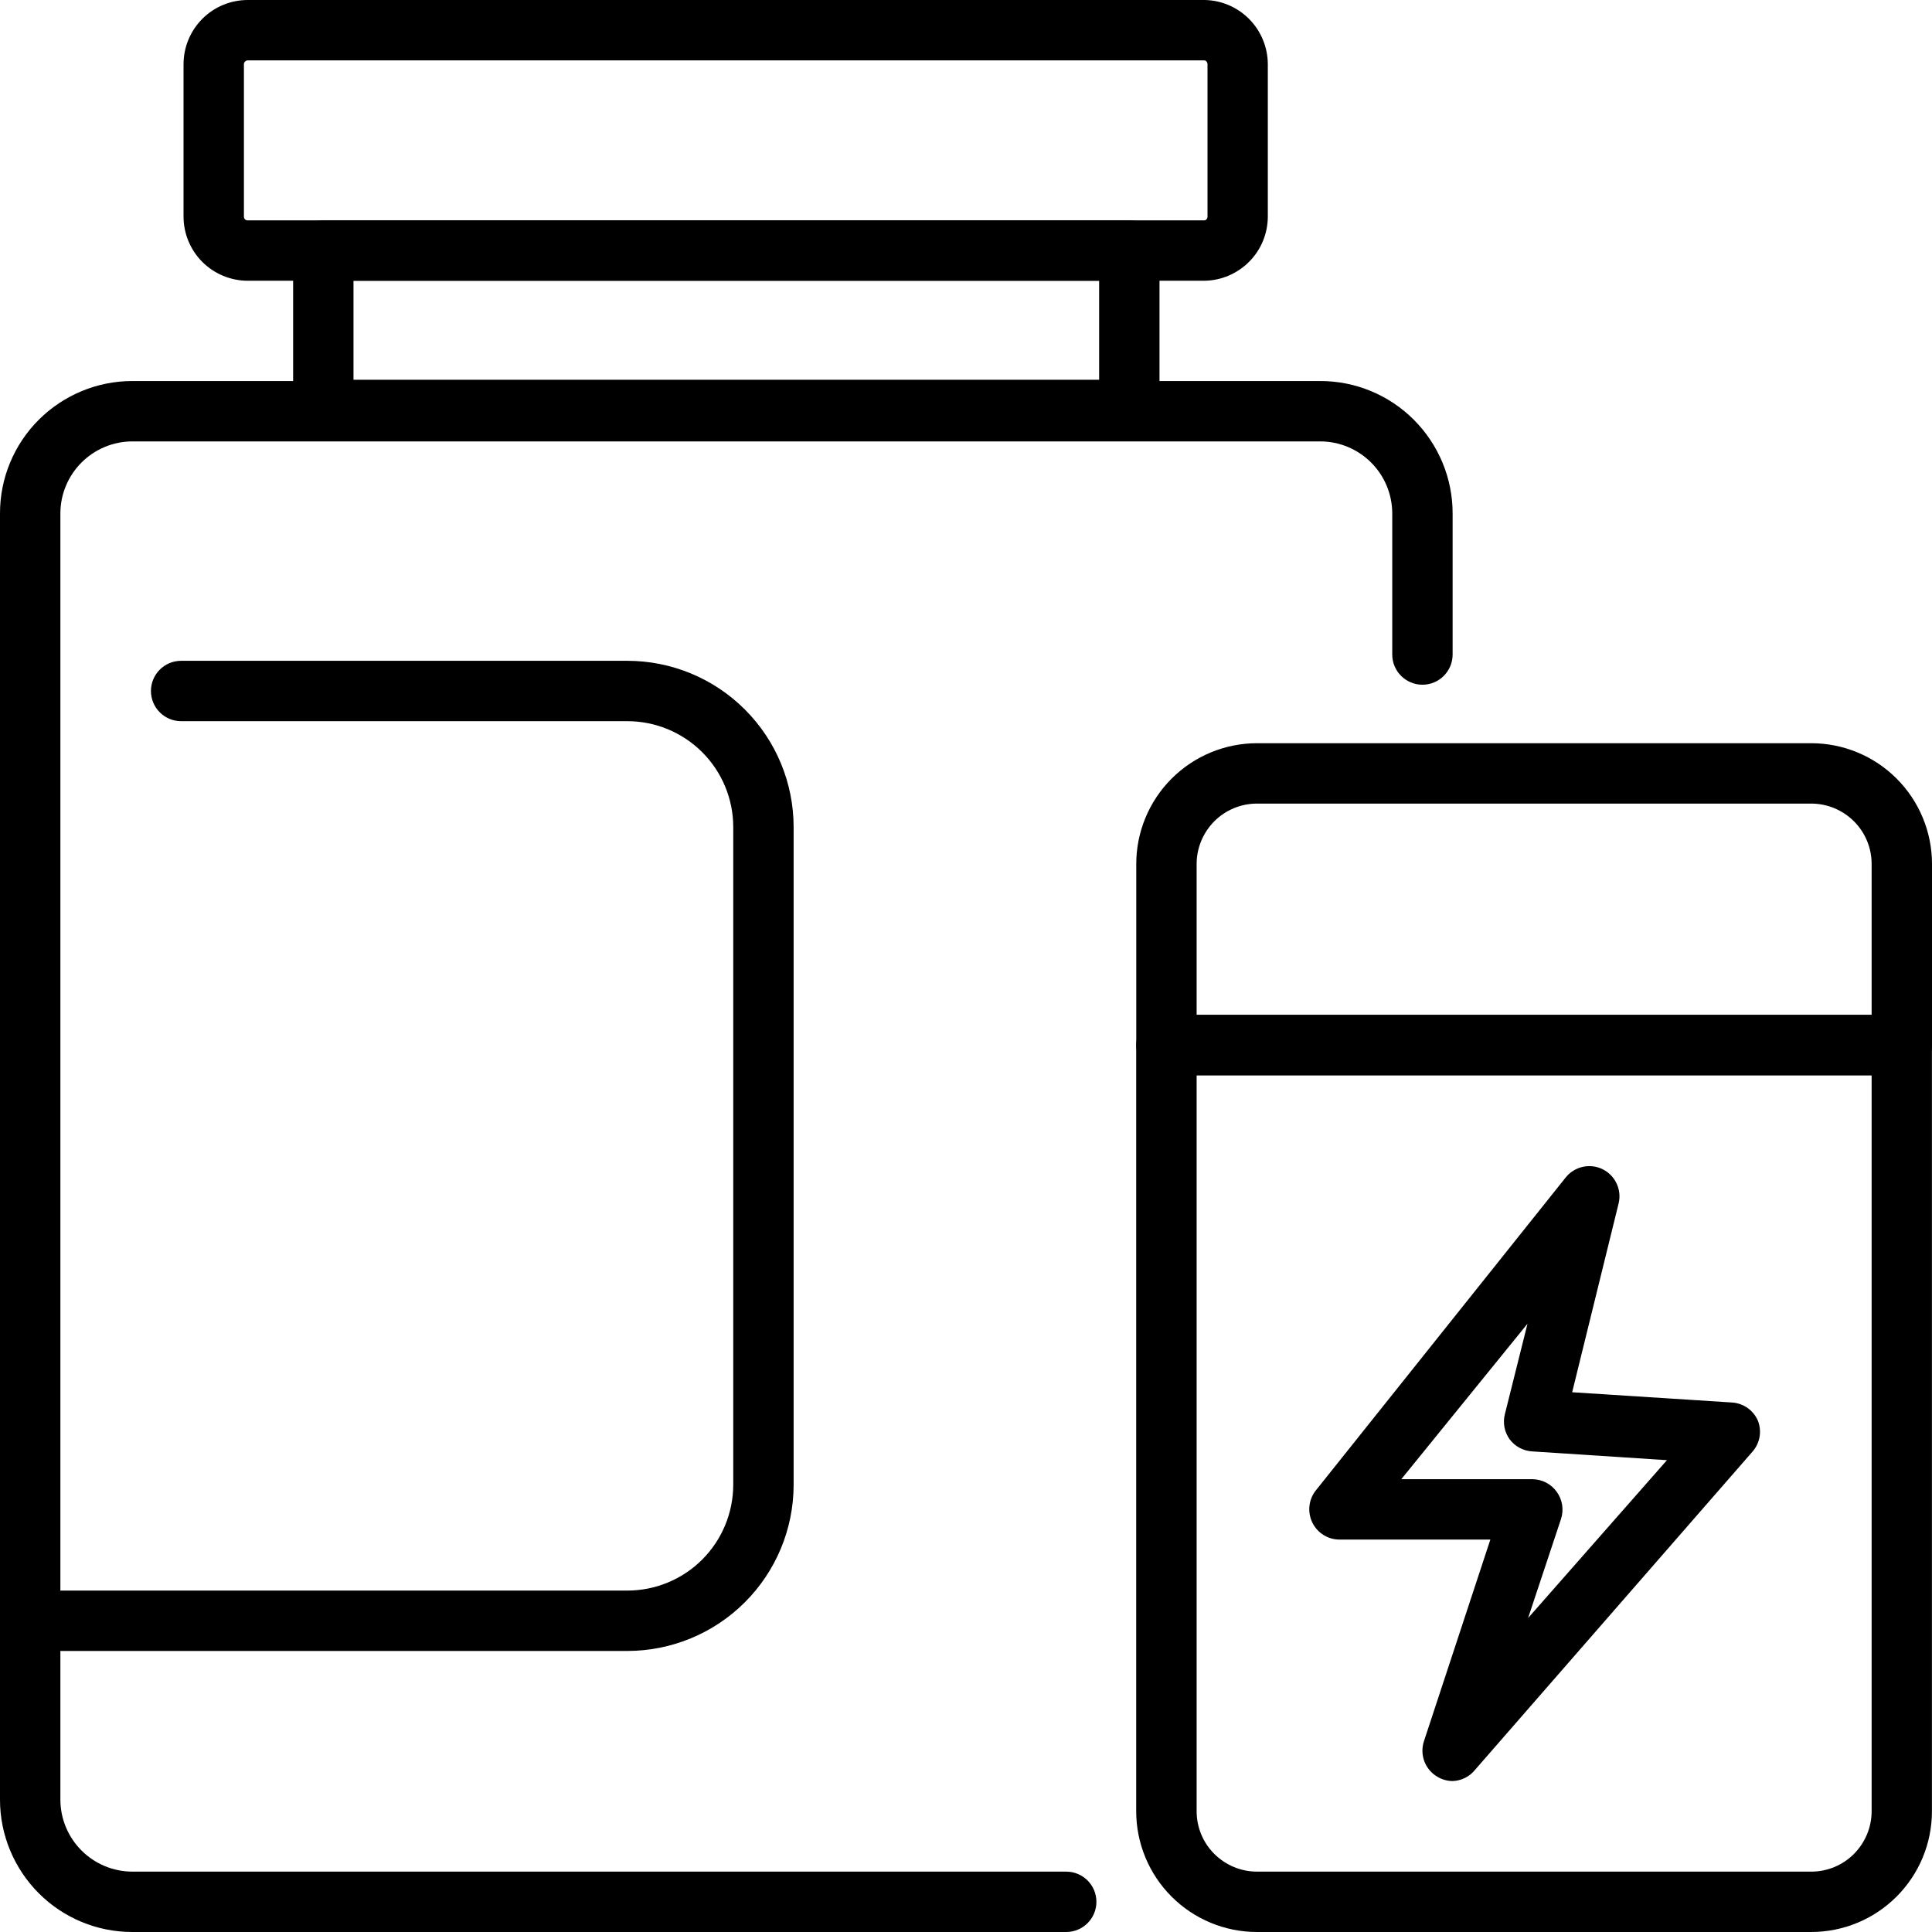 <!-- Generated by IcoMoon.io -->
<svg version="1.1" xmlns="http://www.w3.org/2000/svg" width="32" height="32" viewBox="0 0 32 32">
<title>product</title>
<path d="M17.66 32h-15.47c-0.581 0-1.138-0.231-1.548-0.642s-0.642-0.968-0.642-1.548v-21.309c0-0.581 0.231-1.138 0.642-1.548s0.968-0.642 1.548-0.642h19.68c0.581 0 1.138 0.231 1.548 0.642s0.642 0.968 0.642 1.548v2.34c0 0.276-0.224 0.5-0.5 0.5s-0.5-0.224-0.5-0.5v-2.34c-0.001-0.315-0.127-0.617-0.35-0.84s-0.525-0.349-0.84-0.35h-19.68c-0.315 0.001-0.617 0.127-0.84 0.35s-0.349 0.525-0.35 0.84v21.309c0.001 0.315 0.127 0.617 0.35 0.84s0.525 0.349 0.84 0.35h15.47c0.276 0 0.5 0.224 0.5 0.5s-0.224 0.5-0.5 0.5z"></path>
<path d="M10.39 27.345h-9.89c-0.276 0-0.5-0.224-0.5-0.5s0.224-0.5 0.5-0.5h9.89c0.464 0 0.91-0.184 1.239-0.512s0.514-0.773 0.516-1.238v-10.895c0-0.465-0.185-0.912-0.514-1.241s-0.775-0.514-1.241-0.514h-7.39c-0.276 0-0.5-0.224-0.5-0.5s0.224-0.5 0.5-0.5h7.39c0.731 0 1.431 0.29 1.948 0.807s0.807 1.217 0.807 1.948v10.895c-0.001 0.73-0.292 1.429-0.809 1.945s-1.217 0.805-1.946 0.805l0 0z"></path>
<path d="M5.355 7.29c-0.276 0-0.5-0.224-0.5-0.5v-2.64c0-0.276 0.224-0.5 0.5-0.5h13.35c0.133 0 0.26 0.053 0.354 0.146s0.146 0.221 0.146 0.354v2.64c0 0.276-0.224 0.5-0.5 0.5h-13.35zM5.855 6.29h12.35l0-1.64h-12.35l-0 1.64z"></path>
<path d="M19.954 4.65h-15.85c-0.281 0-0.552-0.112-0.751-0.31s-0.312-0.468-0.313-0.75v-2.53c0.001-0.282 0.114-0.551 0.313-0.75s0.47-0.31 0.751-0.31h15.85c0.278 0.005 0.543 0.119 0.738 0.317s0.305 0.465 0.307 0.743v2.53c-0.001 0.278-0.111 0.545-0.307 0.743s-0.46 0.312-0.738 0.317v0zM4.105 1c-0.034 0-0.062 0.026-0.065 0.060v2.53c0 0.017 0.007 0.033 0.019 0.044s0.029 0.017 0.046 0.016h15.85c0.027-0.007 0.046-0.032 0.045-0.060v-2.53c-0.001-0.027-0.019-0.052-0.045-0.060h-15.85z"></path>
<path d="M29.999 32h-9.18c-0.53 0-1.039-0.211-1.414-0.586s-0.586-0.884-0.586-1.414v-12.69c0-0.276 0.224-0.5 0.5-0.5h12.18c0.133 0 0.26 0.053 0.354 0.146s0.146 0.221 0.146 0.354v12.69c0 0.531-0.211 1.039-0.586 1.414s-0.884 0.586-1.414 0.586zM19.82 17.81v12.19c0 0.265 0.105 0.52 0.293 0.707s0.442 0.293 0.707 0.293h9.18c0.265 0 0.52-0.105 0.707-0.293s0.293-0.442 0.293-0.707v-12.19h-11.18z"></path>
<path d="M31.5 17.81h-12.18c-0.276 0-0.5-0.224-0.5-0.5v-3c0-0.53 0.211-1.039 0.586-1.414s0.884-0.586 1.414-0.586h9.18c0.531 0 1.039 0.211 1.414 0.586s0.586 0.884 0.586 1.414v3c0 0.133-0.053 0.26-0.146 0.354s-0.221 0.146-0.354 0.146zM19.82 16.81h11.18v-2.5c0-0.265-0.105-0.52-0.293-0.707s-0.442-0.293-0.707-0.293h-9.18c-0.265 0-0.52 0.105-0.707 0.293s-0.293 0.442-0.293 0.707l0 2.5z"></path>
<path d="M24.060 29.5c-0.088-0.001-0.175-0.025-0.25-0.070-0.206-0.118-0.299-0.365-0.225-0.59l1.1-3.34h-2.5c-0.192-0-0.367-0.111-0.45-0.285s-0.060-0.38 0.060-0.53l4.14-5.185c0.147-0.181 0.4-0.237 0.609-0.134s0.32 0.337 0.266 0.564l-0.77 3.13 2.65 0.17c0.191 0.013 0.358 0.133 0.43 0.31 0.063 0.171 0.029 0.362-0.090 0.5l-4.595 5.27c-0.091 0.115-0.228 0.185-0.375 0.19zM23.21 24.5h2.17c0.161 0.001 0.312 0.079 0.405 0.21 0.094 0.13 0.12 0.298 0.070 0.45l-0.545 1.64 2.3-2.615-2.23-0.145c-0.148-0.008-0.286-0.081-0.375-0.2-0.087-0.12-0.116-0.272-0.080-0.415l0.375-1.5-2.090 2.575z"></path>
</svg>
